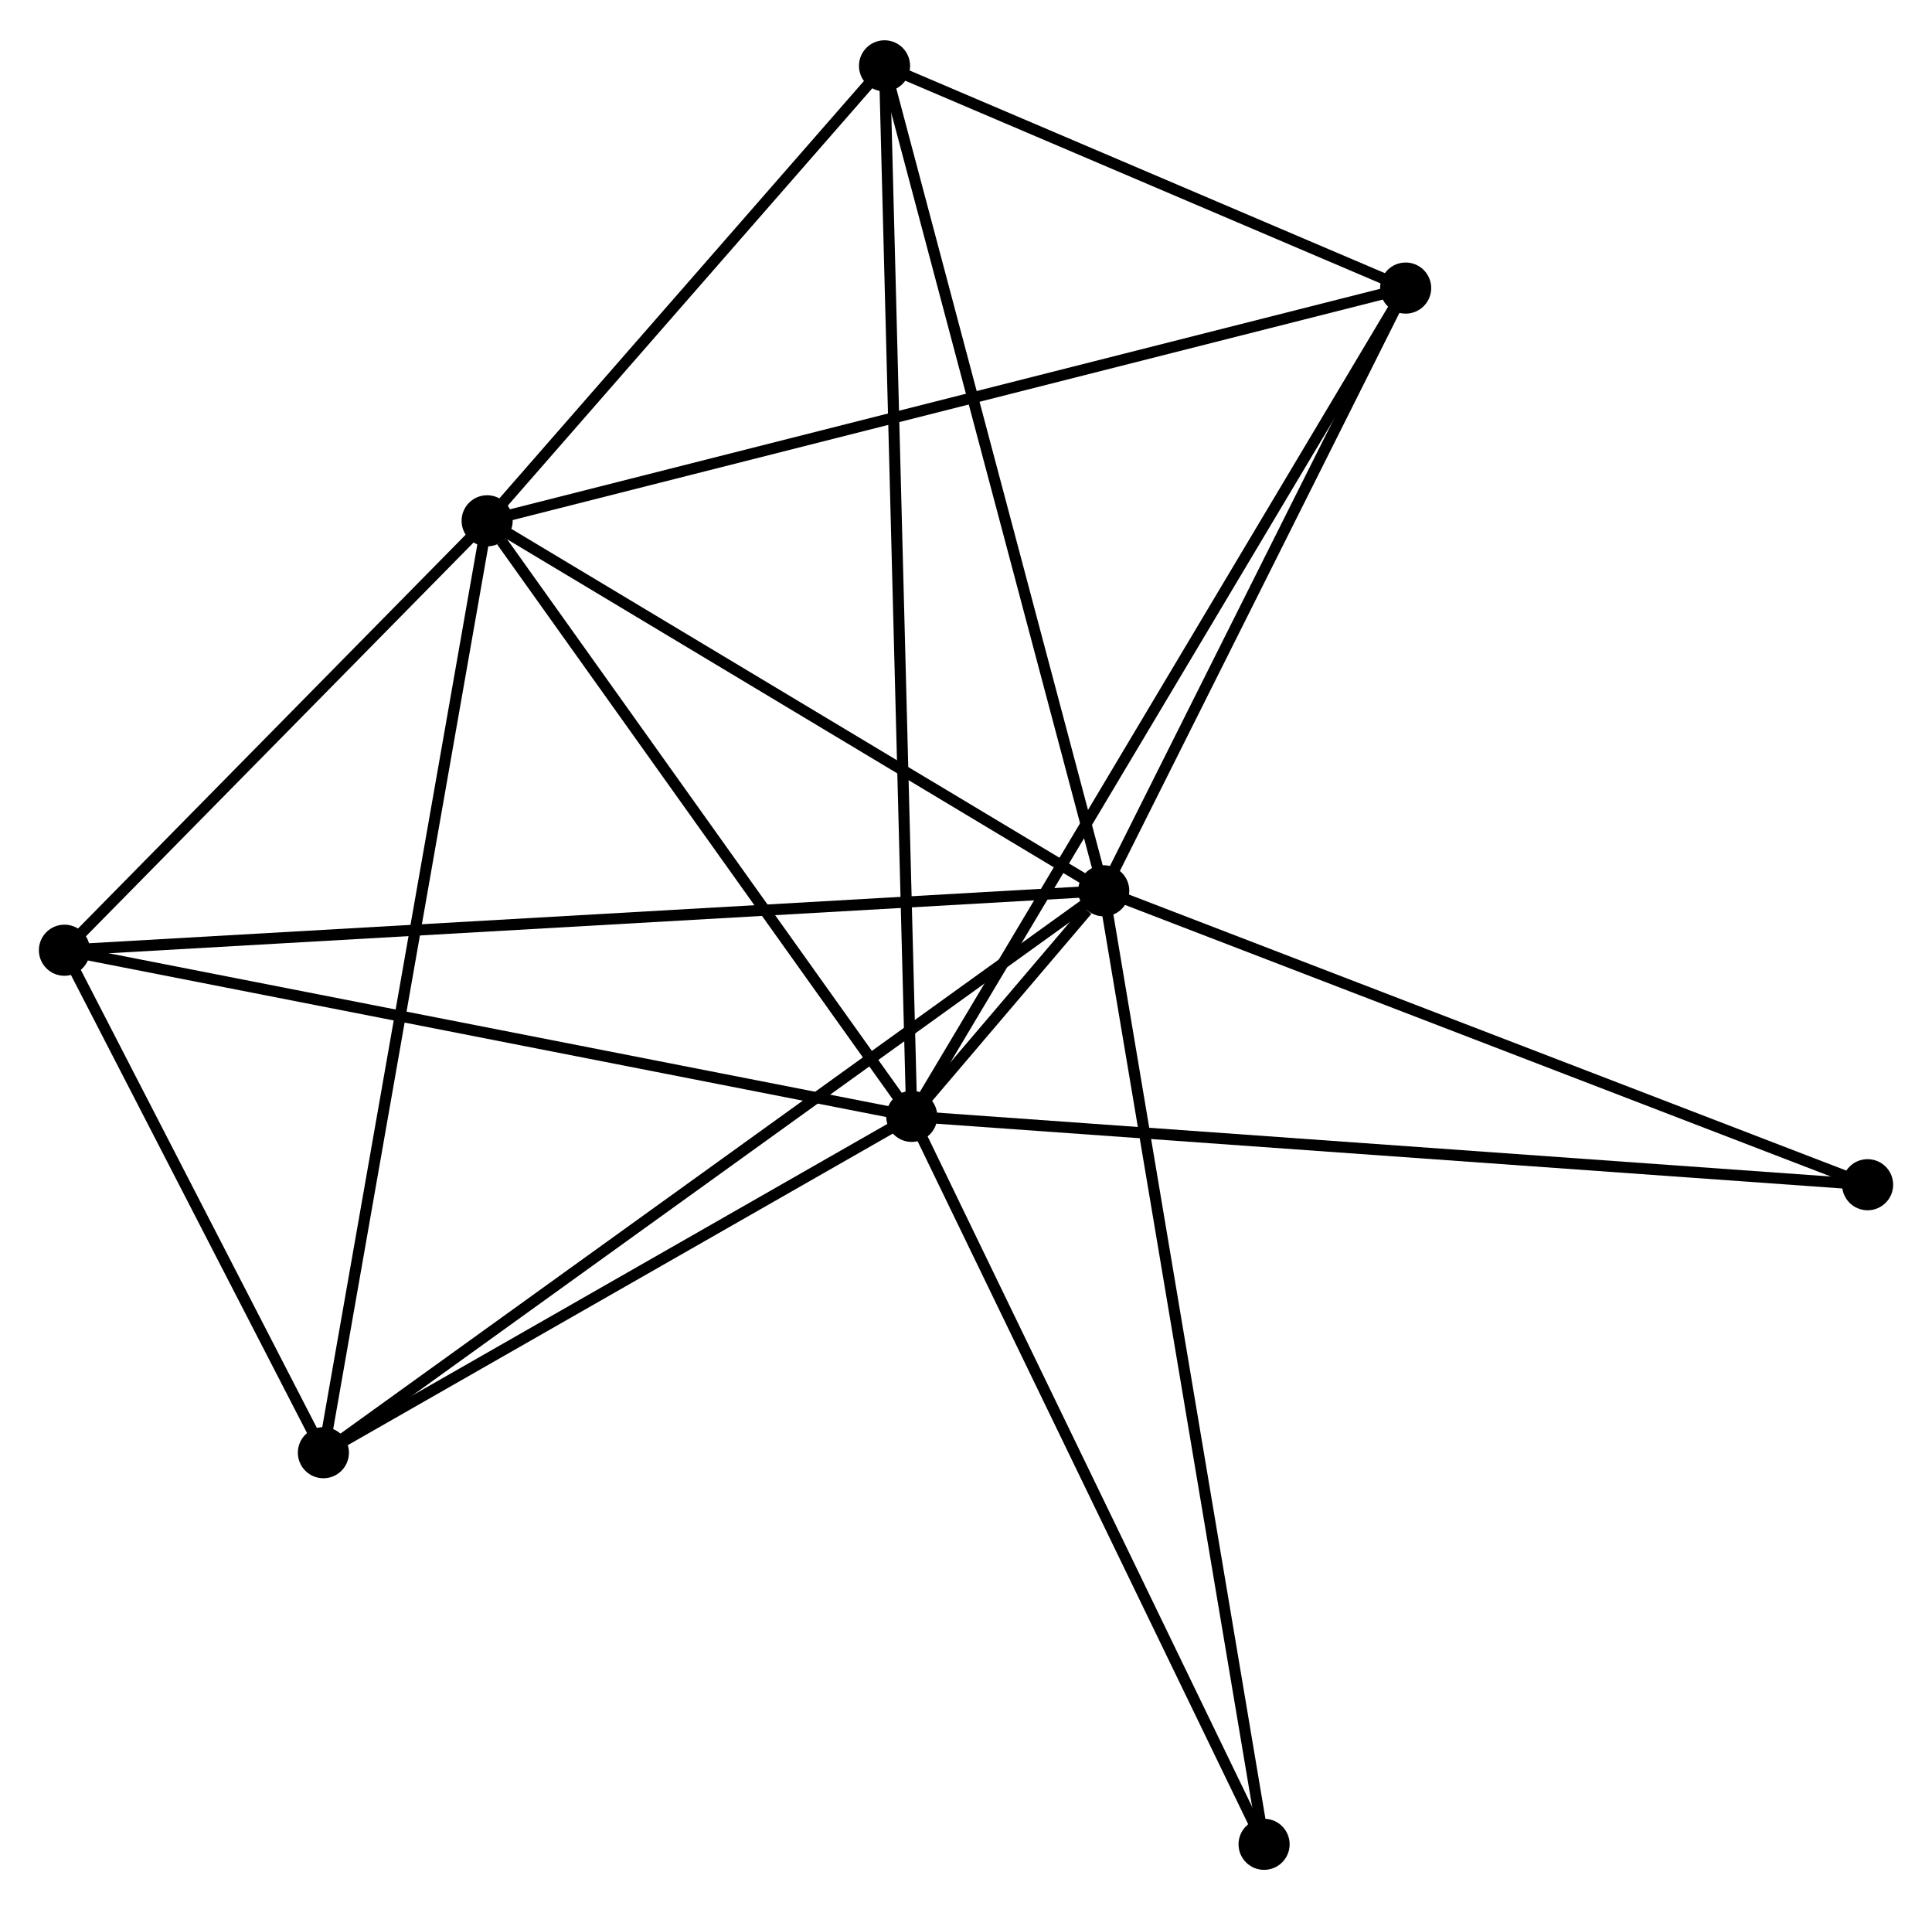 <?xml version="1.0" encoding="UTF-8" standalone="no"?>
<!DOCTYPE svg PUBLIC "-//W3C//DTD SVG 1.1//EN"
 "http://www.w3.org/Graphics/SVG/1.1/DTD/svg11.dtd">
<!-- Generated by graphviz version 2.36.0 (20140111.2315)
 -->
<!-- Title: %3 Pages: 1 -->
<svg width="174pt" height="172pt"
 viewBox="0.00 0.00 173.91 171.66" xmlns="http://www.w3.org/2000/svg" xmlns:xlink="http://www.w3.org/1999/xlink">
<g id="graph0" class="graph" transform="scale(1 1) rotate(0) translate(4 167.655)">
<title>%3</title>
<!-- 0 -->
<g id="node1" class="node"><title>0</title>
<ellipse fill="black" stroke="black" cx="78.072" cy="-67.312" rx="1.8" ry="1.8"/>
</g>
<!-- 1 -->
<g id="node2" class="node"><title>1</title>
<ellipse fill="black" stroke="black" cx="95.354" cy="-87.612" rx="1.8" ry="1.8"/>
</g>
<!-- 0&#45;&#45;1 -->
<g id="edge1" class="edge"><title>0&#45;&#45;1</title>
<path fill="none" stroke="black" d="M79.428,-68.905C82.611,-72.644 90.541,-81.958 93.858,-85.855"/>
</g>
<!-- 2 -->
<g id="node3" class="node"><title>2</title>
<ellipse fill="black" stroke="black" cx="39.85" cy="-120.91" rx="1.8" ry="1.8"/>
</g>
<!-- 0&#45;&#45;2 -->
<g id="edge2" class="edge"><title>0&#45;&#45;2</title>
<path fill="none" stroke="black" d="M76.8,-69.095C70.997,-77.233 47.06,-110.801 41.166,-119.066"/>
</g>
<!-- 3 -->
<g id="node4" class="node"><title>3</title>
<ellipse fill="black" stroke="black" cx="75.621" cy="-161.855" rx="1.8" ry="1.8"/>
</g>
<!-- 0&#45;&#45;3 -->
<g id="edge3" class="edge"><title>0&#45;&#45;3</title>
<path fill="none" stroke="black" d="M78.021,-69.287C77.702,-81.591 75.99,-147.619 75.672,-159.892"/>
</g>
<!-- 4 -->
<g id="node5" class="node"><title>4</title>
<ellipse fill="black" stroke="black" cx="1.8" cy="-82.264" rx="1.8" ry="1.8"/>
</g>
<!-- 0&#45;&#45;4 -->
<g id="edge4" class="edge"><title>0&#45;&#45;4</title>
<path fill="none" stroke="black" d="M76.186,-67.682C65.634,-69.75 13.999,-79.873 3.619,-81.907"/>
</g>
<!-- 5 -->
<g id="node6" class="node"><title>5</title>
<ellipse fill="black" stroke="black" cx="122.531" cy="-141.855" rx="1.8" ry="1.8"/>
</g>
<!-- 0&#45;&#45;5 -->
<g id="edge5" class="edge"><title>0&#45;&#45;5</title>
<path fill="none" stroke="black" d="M79,-68.869C84.786,-78.57 115.837,-130.631 121.608,-140.307"/>
</g>
<!-- 6 -->
<g id="node7" class="node"><title>6</title>
<ellipse fill="black" stroke="black" cx="25.111" cy="-37.043" rx="1.8" ry="1.8"/>
</g>
<!-- 0&#45;&#45;6 -->
<g id="edge6" class="edge"><title>0&#45;&#45;6</title>
<path fill="none" stroke="black" d="M76.31,-66.305C68.269,-61.709 35.1,-42.752 26.934,-38.085"/>
</g>
<!-- 7 -->
<g id="node8" class="node"><title>7</title>
<ellipse fill="black" stroke="black" cx="164.114" cy="-61.16" rx="1.8" ry="1.8"/>
</g>
<!-- 0&#45;&#45;7 -->
<g id="edge7" class="edge"><title>0&#45;&#45;7</title>
<path fill="none" stroke="black" d="M79.869,-67.183C90.97,-66.39 150.125,-62.16 162.027,-61.309"/>
</g>
<!-- 8 -->
<g id="node9" class="node"><title>8</title>
<ellipse fill="black" stroke="black" cx="109.787" cy="-1.8" rx="1.8" ry="1.8"/>
</g>
<!-- 0&#45;&#45;8 -->
<g id="edge8" class="edge"><title>0&#45;&#45;8</title>
<path fill="none" stroke="black" d="M78.987,-65.422C83.618,-55.855 104.431,-12.864 108.929,-3.573"/>
</g>
<!-- 1&#45;&#45;2 -->
<g id="edge9" class="edge"><title>1&#45;&#45;2</title>
<path fill="none" stroke="black" d="M93.507,-88.72C85.08,-93.775 50.319,-114.63 41.761,-119.764"/>
</g>
<!-- 1&#45;&#45;3 -->
<g id="edge10" class="edge"><title>1&#45;&#45;3</title>
<path fill="none" stroke="black" d="M94.866,-89.447C92.136,-99.719 78.778,-149.981 76.092,-160.084"/>
</g>
<!-- 1&#45;&#45;4 -->
<g id="edge11" class="edge"><title>1&#45;&#45;4</title>
<path fill="none" stroke="black" d="M93.4,-87.5C81.225,-86.804 15.887,-83.069 3.743,-82.375"/>
</g>
<!-- 1&#45;&#45;5 -->
<g id="edge12" class="edge"><title>1&#45;&#45;5</title>
<path fill="none" stroke="black" d="M96.258,-89.417C100.385,-97.652 117.405,-131.624 121.596,-139.988"/>
</g>
<!-- 1&#45;&#45;6 -->
<g id="edge13" class="edge"><title>1&#45;&#45;6</title>
<path fill="none" stroke="black" d="M93.887,-86.556C84.824,-80.031 36.531,-45.264 26.815,-38.269"/>
</g>
<!-- 1&#45;&#45;7 -->
<g id="edge14" class="edge"><title>1&#45;&#45;7</title>
<path fill="none" stroke="black" d="M97.054,-86.958C106.484,-83.33 152.309,-65.701 162.221,-61.888"/>
</g>
<!-- 1&#45;&#45;8 -->
<g id="edge15" class="edge"><title>1&#45;&#45;8</title>
<path fill="none" stroke="black" d="M95.656,-85.82C97.534,-74.652 107.614,-14.721 109.488,-3.582"/>
</g>
<!-- 2&#45;&#45;3 -->
<g id="edge16" class="edge"><title>2&#45;&#45;3</title>
<path fill="none" stroke="black" d="M41.041,-122.273C46.471,-128.489 68.874,-154.132 74.39,-160.446"/>
</g>
<!-- 2&#45;&#45;4 -->
<g id="edge17" class="edge"><title>2&#45;&#45;4</title>
<path fill="none" stroke="black" d="M38.584,-119.625C32.807,-113.757 8.977,-89.554 3.11,-83.594"/>
</g>
<!-- 2&#45;&#45;5 -->
<g id="edge18" class="edge"><title>2&#45;&#45;5</title>
<path fill="none" stroke="black" d="M41.894,-121.428C53.333,-124.326 109.307,-138.505 120.559,-141.356"/>
</g>
<!-- 2&#45;&#45;6 -->
<g id="edge19" class="edge"><title>2&#45;&#45;6</title>
<path fill="none" stroke="black" d="M39.486,-118.837C37.447,-107.234 27.468,-50.457 25.463,-39.044"/>
</g>
<!-- 3&#45;&#45;5 -->
<g id="edge20" class="edge"><title>3&#45;&#45;5</title>
<path fill="none" stroke="black" d="M77.637,-160.996C85.353,-157.706 112.963,-145.935 120.576,-142.689"/>
</g>
<!-- 4&#45;&#45;6 -->
<g id="edge21" class="edge"><title>4&#45;&#45;6</title>
<path fill="none" stroke="black" d="M2.802,-80.321C6.636,-72.882 20.356,-46.267 24.139,-38.928"/>
</g>
</g>
</svg>
